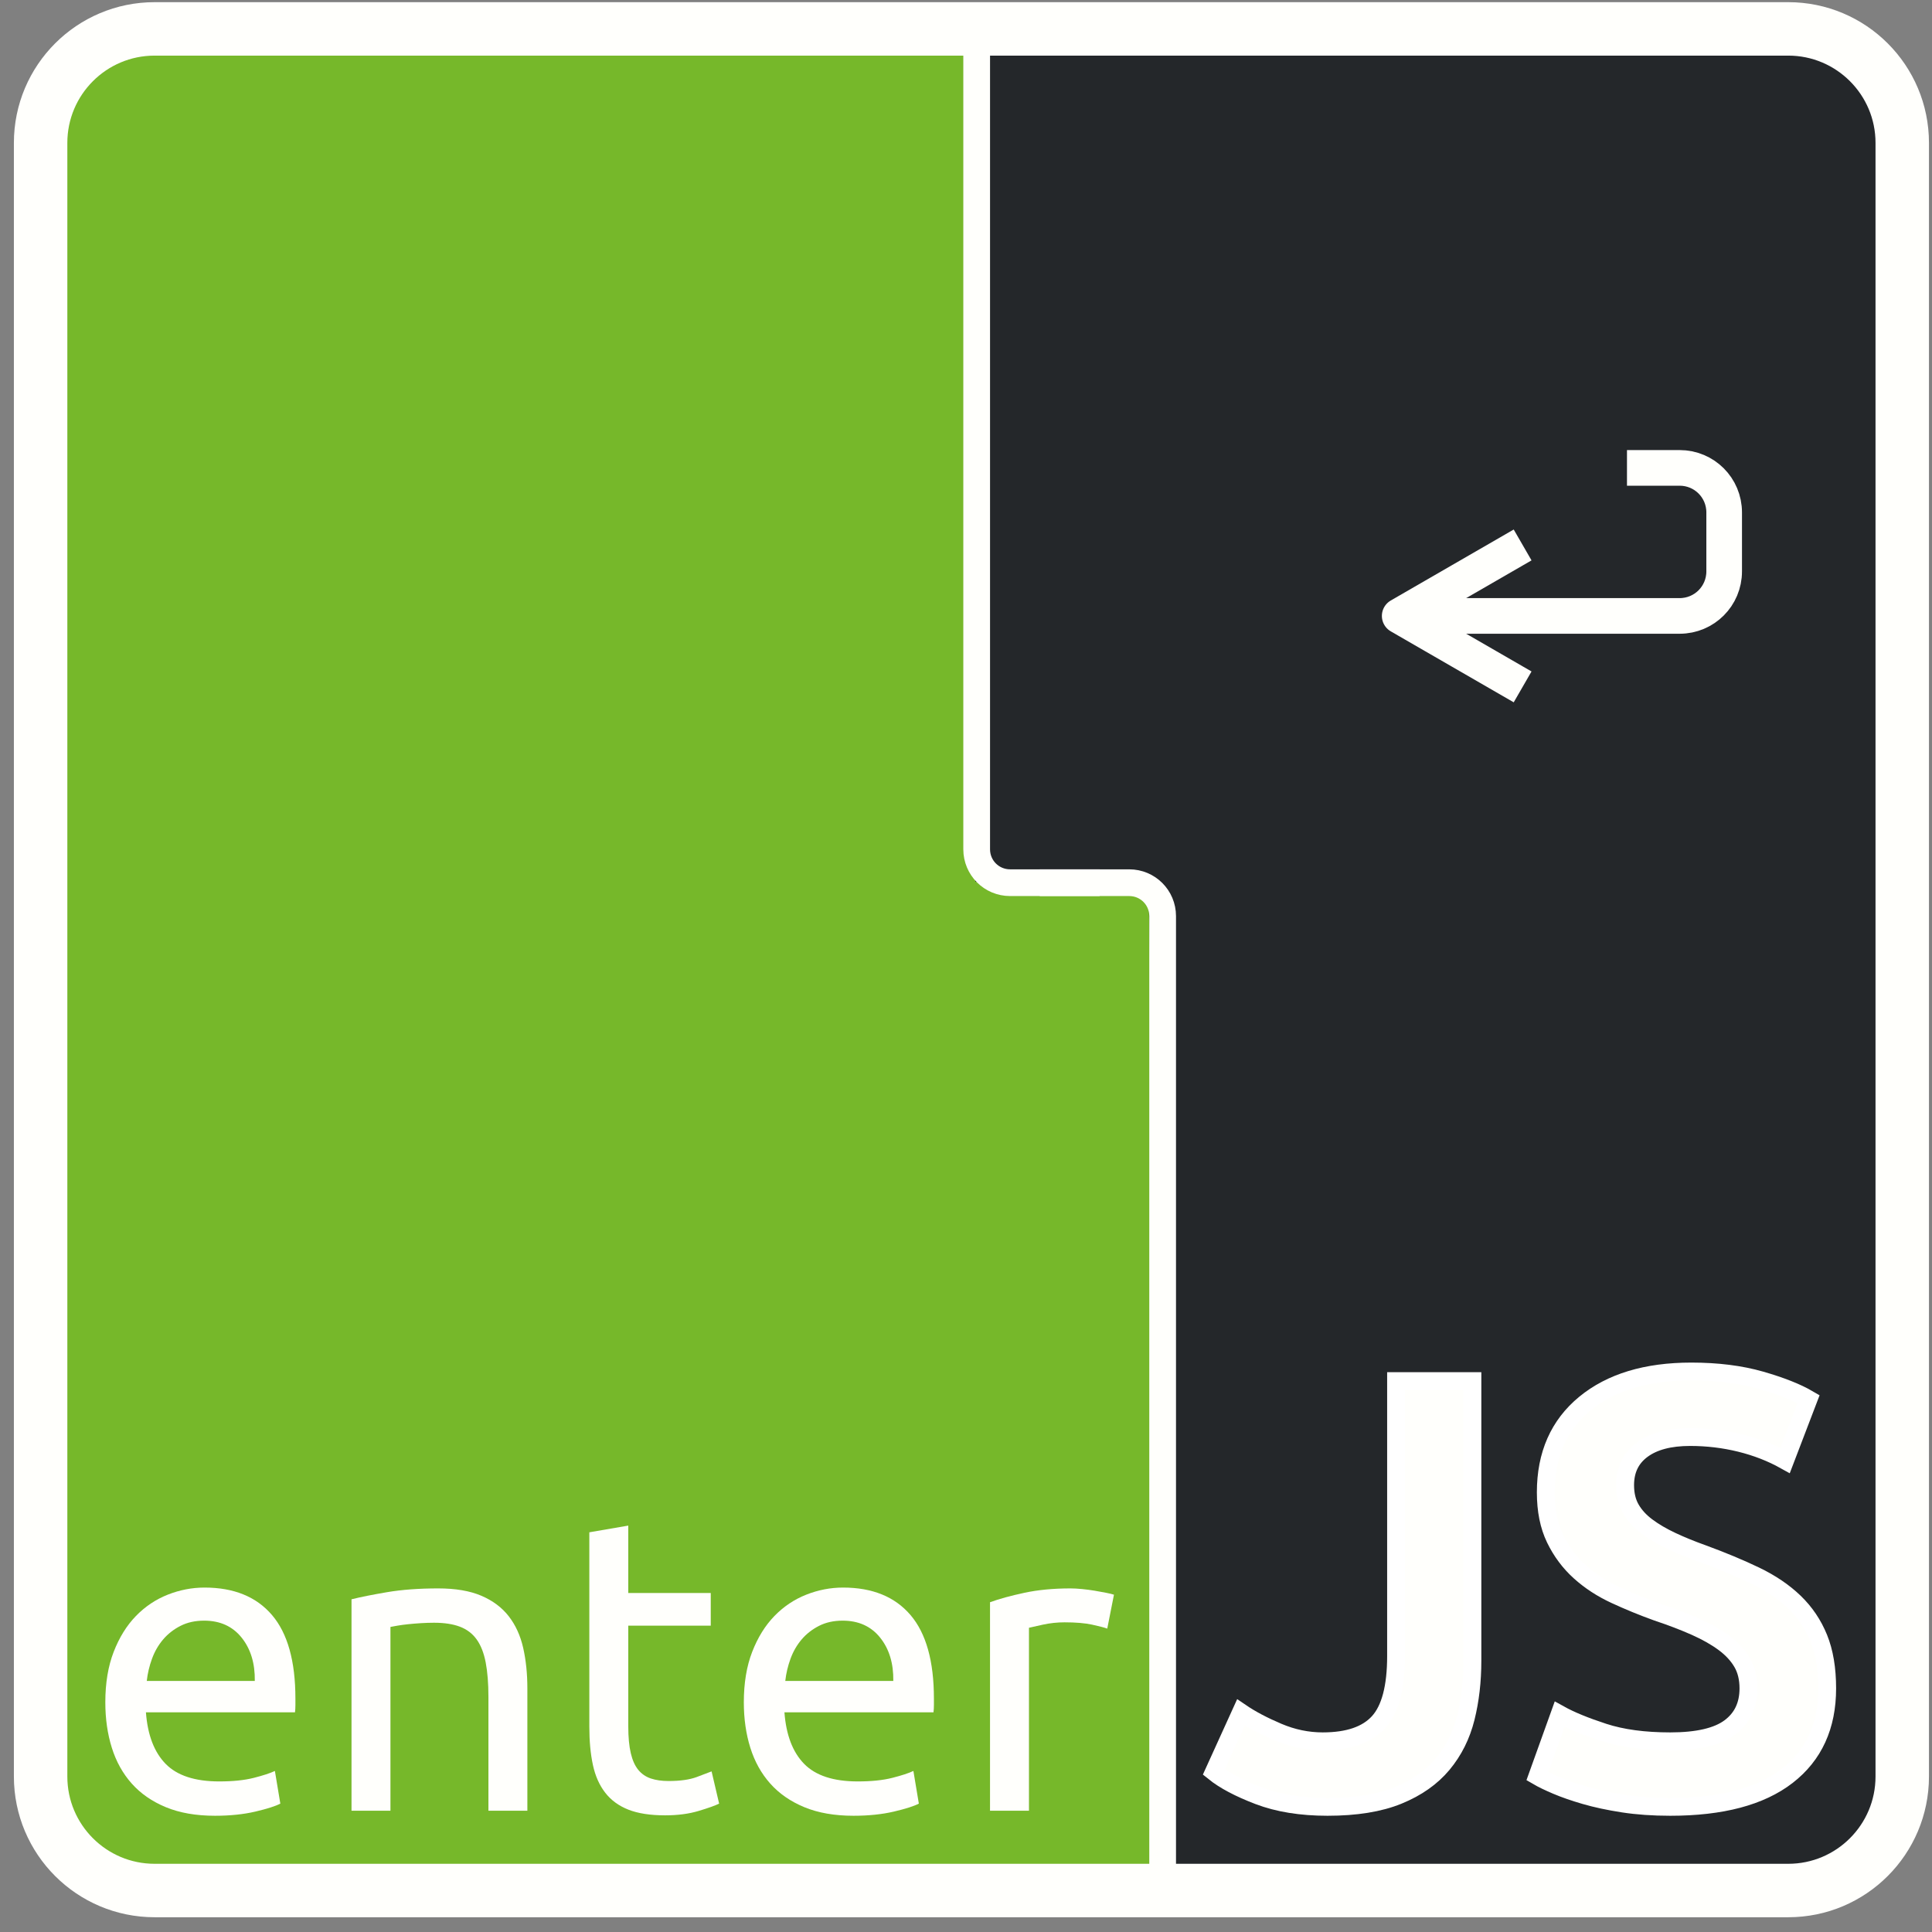 <?xml version="1.0" encoding="UTF-8" standalone="no"?>
<svg
   xmlns:dc="http://purl.org/dc/elements/1.1/"
   xmlns:cc="http://creativecommons.org/ns#"
   xmlns:rdf="http://www.w3.org/1999/02/22-rdf-syntax-ns#"
   xmlns:svg="http://www.w3.org/2000/svg"
   xmlns="http://www.w3.org/2000/svg"
   viewBox="0 0 1322.84 1322.84"
   height="1322.84"
   width="1322.84"
   xml:space="preserve"
   id="svg2"
   version="1.1"><rect x="0" y="0" width="1322.84" height="1322.84" fill="#808080" stroke="none"/><defs
     id="defs6"><clipPath
       id="clipPath24"
       clipPathUnits="userSpaceOnUse"><path
         id="path22"
         d="M 0,992.13 H 992.13 V 0 H 0 Z" /></clipPath></defs><g
     transform="matrix(1.333,0,0,-1.333,0,1322.84)"
     id="g10"><path
       id="path12"
       style="fill:#76b82a;fill-opacity:1;fill-rule:nonzero;stroke:none"
       d="m 28.802,969.597 h 940.35 V 29.247 H 28.802 Z" /><g
       transform="translate(501.003,969.434)"
       id="g14"><path
         id="path16"
         style="fill:#24272a;fill-opacity:1;fill-rule:nonzero;stroke:none"
         d="M 0,0 V -429.994 H 88.871 L 99.387,-940.039 H 467.986 V -429.994 -416.27 0 Z" /></g><g
       id="g18"><g
         clip-path="url(#clipPath24)"
         id="g20"><g
           transform="translate(130.877,128.958)"
           id="g26"><path
             id="path28"
             style="fill:#fffffc;fill-opacity:1;fill-rule:nonzero;stroke:none"
             d="m 0,0 c 0.141,9.033 -2.117,16.454 -6.774,22.261 -4.661,5.807 -11.077,8.709 -19.249,8.709 -4.591,0 -8.64,-0.896 -12.152,-2.688 -3.514,-1.794 -6.488,-4.122 -8.925,-6.989 -2.44,-2.871 -4.339,-6.167 -5.7,-9.893 C -54.164,7.668 -55.057,3.872 -55.487,0 Z m -76.779,-10.968 c 0,9.893 1.432,18.529 4.301,25.916 2.866,7.382 6.667,13.513 11.398,18.388 4.732,4.873 10.18,8.529 16.345,10.969 6.164,2.435 12.475,3.655 18.926,3.655 15.055,0 26.595,-4.697 34.627,-14.085 8.028,-9.393 12.044,-23.695 12.044,-42.906 v -3.334 c 0,-1.365 -0.075,-2.618 -0.216,-3.765 h -76.564 c 0.861,-11.614 4.228,-20.43 10.109,-26.452 5.877,-6.021 15.055,-9.033 27.528,-9.033 7.023,0 12.938,0.607 17.744,1.827 4.801,1.218 8.421,2.4 10.86,3.548 l 2.796,-16.775 c -2.44,-1.289 -6.704,-2.654 -12.796,-4.086 -6.097,-1.43 -13.012,-2.15 -20.755,-2.15 -9.752,0 -18.173,1.473 -25.27,4.408 -7.098,2.939 -12.941,6.989 -17.528,12.153 -4.591,5.161 -7.995,11.29 -10.216,18.389 -2.224,7.096 -3.333,14.871 -3.333,23.333" /></g><g
           transform="translate(180.555,170.897)"
           id="g30"><path
             id="path32"
             style="fill:#fffffc;fill-opacity:1;fill-rule:nonzero;stroke:none"
             d="m 0,0 c 4.587,1.146 10.679,2.366 18.28,3.658 7.599,1.289 16.345,1.935 26.239,1.935 8.888,0 16.272,-1.258 22.152,-3.765 5.878,-2.509 10.572,-6.022 14.087,-10.537 3.512,-4.516 5.984,-9.93 7.42,-16.237 1.431,-6.312 2.15,-13.266 2.15,-20.862 v -62.801 H 70.327 v 58.5 c 0,6.881 -0.467,12.758 -1.398,17.635 -0.934,4.871 -2.473,8.817 -4.624,11.829 -2.15,3.009 -5.02,5.195 -8.602,6.56 -3.586,1.36 -8.032,2.042 -13.334,2.042 -2.151,0 -4.376,-0.074 -6.668,-0.215 -2.295,-0.145 -4.483,-0.324 -6.56,-0.538 -2.08,-0.215 -3.944,-0.467 -5.591,-0.753 -1.65,-0.288 -2.833,-0.503 -3.548,-0.646 v -94.414 H 0 Z" /></g><g
           transform="translate(322.713,174.123)"
           id="g34"><path
             id="path36"
             style="fill:#fffffc;fill-opacity:1;fill-rule:nonzero;stroke:none"
             d="M 0,0 H 42.367 V -16.775 H 0 v -51.616 c 0,-5.592 0.43,-10.215 1.29,-13.873 0.861,-3.655 2.151,-6.526 3.871,-8.602 1.721,-2.08 3.871,-3.548 6.452,-4.408 2.581,-0.86 5.591,-1.292 9.033,-1.292 6.022,0 10.861,0.68 14.517,2.045 3.656,1.36 6.2,2.328 7.635,2.902 l 3.872,-16.561 c -2.01,-1.003 -5.523,-2.256 -10.539,-3.762 -5.02,-1.506 -10.753,-2.259 -17.205,-2.259 -7.602,0 -13.872,0.967 -18.819,2.904 -4.947,1.935 -8.925,4.838 -11.937,8.71 -3.01,3.872 -5.127,8.636 -6.344,14.302 -1.22,5.662 -1.828,12.222 -1.828,19.678 V 31.185 L 0,34.625 Z" /></g><g
           transform="translate(458.85,128.958)"
           id="g38"><path
             id="path40"
             style="fill:#fffffc;fill-opacity:1;fill-rule:nonzero;stroke:none"
             d="m 0,0 c 0.141,9.033 -2.117,16.454 -6.775,22.261 -4.66,5.807 -11.076,8.709 -19.248,8.709 -4.591,0 -8.64,-0.896 -12.152,-2.688 -3.514,-1.794 -6.488,-4.122 -8.925,-6.989 -2.44,-2.871 -4.339,-6.167 -5.7,-9.893 C -54.164,7.668 -55.057,3.872 -55.487,0 Z m -76.78,-10.968 c 0,9.893 1.433,18.529 4.302,25.916 2.866,7.382 6.667,13.513 11.398,18.388 4.732,4.873 10.18,8.529 16.345,10.969 6.164,2.435 12.475,3.655 18.926,3.655 15.055,0 26.595,-4.697 34.627,-14.085 8.028,-9.393 12.044,-23.695 12.044,-42.906 v -3.334 c 0,-1.365 -0.075,-2.618 -0.216,-3.765 h -76.564 c 0.861,-11.614 4.228,-20.43 10.109,-26.452 5.877,-6.021 15.055,-9.033 27.528,-9.033 7.023,0 12.938,0.607 17.744,1.827 4.801,1.218 8.421,2.4 10.86,3.548 l 2.796,-16.775 c -2.44,-1.289 -6.704,-2.654 -12.796,-4.086 -6.097,-1.43 -13.012,-2.15 -20.755,-2.15 -9.752,0 -18.173,1.473 -25.27,4.408 -7.098,2.939 -12.941,6.989 -17.528,12.153 -4.591,5.161 -7.995,11.29 -10.216,18.389 -2.224,7.096 -3.334,14.871 -3.334,23.333" /></g><g
           transform="translate(549.821,176.489)"
           id="g42"><path
             id="path44"
             style="fill:#fffffc;fill-opacity:1;fill-rule:nonzero;stroke:none"
             d="m 0,0 c 1.72,0 3.691,-0.107 5.914,-0.322 2.223,-0.216 4.409,-0.505 6.56,-0.86 2.152,-0.36 4.12,-0.719 5.915,-1.077 1.792,-0.36 3.119,-0.681 3.979,-0.967 l -3.443,-17.421 c -1.578,0.572 -4.192,1.253 -7.847,2.044 -3.658,0.786 -8.357,1.182 -14.09,1.182 -3.729,0 -7.418,-0.396 -11.073,-1.182 -3.658,-0.791 -6.06,-1.327 -7.206,-1.613 v -93.985 H -41.293 V -7.098 c 4.73,1.722 10.609,3.333 17.636,4.839 C -16.632,-0.753 -8.747,0 0,0" /></g><g
           transform="translate(79.429,977.537)"
           id="g46"><path
             id="path48"
             style="fill:none;stroke:#fffffc;stroke-width:27.455;stroke-linecap:butt;stroke-linejoin:round;stroke-miterlimit:4;stroke-dasharray:none;stroke-opacity:1"
             d="m 0,0 h 839.097 c 32.346,0 58.567,-26.221 58.567,-58.567 v -839.096 c 0,-32.346 -26.221,-58.568 -58.567,-58.568 H 0 c -32.346,0 -58.567,26.222 -58.567,58.568 V -58.567 C -58.567,-26.221 -32.346,0 0,0 Z" /></g><g
           transform="translate(782.1,639.553)"
           id="g50"><path
             id="path52"
             style="fill:none;stroke:#fffffc;stroke-width:18.304;stroke-linecap:butt;stroke-linejoin:round;stroke-miterlimit:4;stroke-dasharray:none;stroke-opacity:1"
             d="M 0,0 -31.571,18.228 -63.142,36.455 -31.571,54.683 0,72.91" /></g><g
           transform="translate(835.703,752.046)"
           id="g54"><path
             id="path56"
             style="fill:none;stroke:#fffffc;stroke-width:18.304;stroke-linecap:butt;stroke-linejoin:miter;stroke-miterlimit:4;stroke-dasharray:none;stroke-opacity:1"
             d="m 0,0 h 27.043 c 12.676,0 22.88,-10.204 22.88,-22.88 v -30.278 c 0,-12.676 -10.204,-22.88 -22.88,-22.88 H -111.63" /></g><g
           transform="translate(564.813,538.98)"
           id="g58"><path
             id="path60"
             style="fill:none;stroke:#fffffc;stroke-width:13.728;stroke-linecap:butt;stroke-linejoin:round;stroke-miterlimit:4;stroke-dasharray:none;stroke-opacity:1"
             d="M 0,0 H -45.981 C -55.487,0 -63.14,7.653 -63.14,17.16 v 410.076" /></g><g
           transform="translate(534.054,538.98)"
           id="g62"><path
             id="path64"
             style="fill:none;stroke:#fffffc;stroke-width:13.728;stroke-linecap:butt;stroke-linejoin:round;stroke-miterlimit:4;stroke-dasharray:none;stroke-opacity:1"
             d="M 0,0 H 45.981 C 55.487,0 63.14,-7.653 63.14,-17.16 v -489.297" /></g><g
           transform="translate(756.316,139.339)"
           id="g66"><path
             id="path68"
             style="fill:#fffffc;fill-opacity:1;fill-rule:nonzero;stroke:none"
             d="m 0,0 c 0,-10.501 -1.135,-20.285 -3.398,-29.343 -2.268,-9.065 -6.232,-16.988 -11.892,-23.785 -5.666,-6.795 -13.283,-12.15 -22.857,-16.06 -9.574,-3.91 -21.675,-5.87 -36.292,-5.87 -13.591,0 -25.382,1.908 -35.367,5.715 -9.99,3.808 -17.658,7.877 -23.012,12.2 l 13.9,30.579 c 5.146,-3.503 11.478,-6.848 18.996,-10.039 7.514,-3.195 15.183,-4.786 23.012,-4.786 13.176,0 22.75,3.291 28.724,9.883 5.971,6.589 8.958,17.915 8.958,33.977 V 143.625 H 0 Z" /></g><g
           transform="translate(857.929,97.95)"
           id="g70"><path
             id="path72"
             style="fill:#fffffc;fill-opacity:1;fill-rule:nonzero;stroke:none"
             d="m 0,0 c 14.003,0 24.196,2.364 30.579,7.103 6.381,4.735 9.576,11.429 9.576,20.078 0,5.143 -1.081,9.574 -3.244,13.281 -2.163,3.706 -5.25,7.051 -9.266,10.038 -4.015,2.983 -8.908,5.763 -14.67,8.339 -5.769,2.574 -12.356,5.096 -19.77,7.568 -7.413,2.674 -14.57,5.608 -21.465,8.803 -6.902,3.191 -12.975,7.152 -18.225,11.891 -5.251,4.735 -9.474,10.396 -12.662,16.988 -3.195,6.589 -4.788,14.518 -4.788,23.784 0,19.354 6.689,34.541 20.075,45.558 13.384,11.013 31.607,16.525 54.672,16.525 13.384,0 25.275,-1.494 35.676,-4.477 10.394,-2.988 18.58,-6.232 24.555,-9.731 L 58.995,144.244 c -7.002,3.908 -14.67,6.895 -23.011,8.958 -8.339,2.055 -16.939,3.087 -25.791,3.087 -10.501,0 -18.686,-2.162 -24.555,-6.486 -5.868,-4.323 -8.804,-10.401 -8.804,-18.223 0,-4.739 0.977,-8.803 2.936,-12.202 1.955,-3.396 4.735,-6.437 8.339,-9.111 3.602,-2.679 7.825,-5.148 12.664,-7.414 4.835,-2.268 10.14,-4.428 15.906,-6.486 10.088,-3.705 19.099,-7.465 27.027,-11.272 7.925,-3.814 14.619,-8.341 20.078,-13.592 5.454,-5.251 9.623,-11.428 12.51,-18.531 2.88,-7.106 4.323,-15.706 4.323,-25.791 0,-19.359 -6.848,-34.34 -20.54,-44.942 C 46.38,-28.369 26.356,-33.669 0,-33.669 c -8.855,0 -16.938,0.57 -24.245,1.7 -7.313,1.133 -13.799,2.523 -19.459,4.169 -5.666,1.647 -10.554,3.345 -14.672,5.097 -4.123,1.747 -7.414,3.345 -9.885,4.788 l 11.429,31.813 C -51.271,10.81 -43.757,7.722 -34.284,4.632 -24.814,1.544 -13.386,0 0,0" /></g><g
           transform="translate(756.316,139.339)"
           id="g74"><path
             id="path76"
             style="fill:#fffffc;fill-opacity:1;fill-rule:nonzero;stroke:none"
             d="m 0,0 c 0,-10.501 -1.135,-20.285 -3.398,-29.343 -2.268,-9.065 -6.232,-16.988 -11.892,-23.785 -5.666,-6.795 -13.283,-12.15 -22.857,-16.06 -9.574,-3.91 -21.675,-5.87 -36.292,-5.87 -13.591,0 -25.382,1.908 -35.367,5.715 -9.99,3.808 -17.658,7.877 -23.012,12.2 l 13.9,30.579 c 5.146,-3.503 11.478,-6.848 18.996,-10.039 7.514,-3.195 15.183,-4.786 23.012,-4.786 13.176,0 22.75,3.291 28.724,9.883 5.971,6.589 8.958,17.915 8.958,33.977 V 143.625 H 0 Z" /></g><g
           transform="translate(756.316,139.339)"
           id="g78"><path
             id="path80"
             style="fill:none;stroke:#ffffff;stroke-width:9.152;stroke-linecap:butt;stroke-linejoin:miter;stroke-miterlimit:4;stroke-dasharray:none;stroke-opacity:1"
             d="m 0,0 c 0,-10.501 -1.135,-20.285 -3.398,-29.343 -2.268,-9.065 -6.232,-16.988 -11.892,-23.785 -5.666,-6.795 -13.283,-12.15 -22.857,-16.06 -9.574,-3.91 -21.675,-5.87 -36.292,-5.87 -13.591,0 -25.382,1.908 -35.367,5.715 -9.99,3.808 -17.658,7.877 -23.012,12.2 l 13.9,30.579 c 5.146,-3.503 11.478,-6.848 18.996,-10.039 7.514,-3.195 15.183,-4.786 23.012,-4.786 13.176,0 22.75,3.291 28.724,9.883 5.971,6.589 8.958,17.915 8.958,33.977 V 143.625 H 0 Z" /></g><g
           transform="translate(857.929,97.95)"
           id="g82"><path
             id="path84"
             style="fill:#fffffc;fill-opacity:1;fill-rule:nonzero;stroke:none"
             d="m 0,0 c 14.003,0 24.196,2.364 30.579,7.103 6.381,4.735 9.576,11.429 9.576,20.078 0,5.143 -1.081,9.574 -3.244,13.281 -2.163,3.706 -5.25,7.051 -9.266,10.038 -4.015,2.983 -8.908,5.763 -14.67,8.339 -5.769,2.574 -12.356,5.096 -19.77,7.568 -7.413,2.674 -14.57,5.608 -21.465,8.803 -6.902,3.191 -12.975,7.152 -18.225,11.891 -5.251,4.735 -9.474,10.396 -12.662,16.988 -3.195,6.589 -4.788,14.518 -4.788,23.784 0,19.354 6.689,34.541 20.075,45.558 13.384,11.013 31.607,16.525 54.672,16.525 13.384,0 25.275,-1.494 35.676,-4.477 10.394,-2.988 18.58,-6.232 24.555,-9.731 L 58.995,144.244 c -7.002,3.908 -14.67,6.895 -23.011,8.958 -8.339,2.055 -16.939,3.087 -25.791,3.087 -10.501,0 -18.686,-2.162 -24.555,-6.486 -5.868,-4.323 -8.804,-10.401 -8.804,-18.223 0,-4.739 0.977,-8.803 2.936,-12.202 1.955,-3.396 4.735,-6.437 8.339,-9.111 3.602,-2.679 7.825,-5.148 12.664,-7.414 4.835,-2.268 10.14,-4.428 15.906,-6.486 10.088,-3.705 19.099,-7.465 27.027,-11.272 7.925,-3.814 14.619,-8.341 20.078,-13.592 5.454,-5.251 9.623,-11.428 12.51,-18.531 2.88,-7.106 4.323,-15.706 4.323,-25.791 0,-19.359 -6.848,-34.34 -20.54,-44.942 C 46.38,-28.369 26.356,-33.669 0,-33.669 c -8.855,0 -16.938,0.57 -24.245,1.7 -7.313,1.133 -13.799,2.523 -19.459,4.169 -5.666,1.647 -10.554,3.345 -14.672,5.097 -4.123,1.747 -7.414,3.345 -9.885,4.788 l 11.429,31.813 C -51.271,10.81 -43.757,7.722 -34.284,4.632 -24.814,1.544 -13.386,0 0,0" /></g><g
           transform="translate(857.929,97.95)"
           id="g86"><path
             id="path88"
             style="fill:none;stroke:#ffffff;stroke-width:9.152;stroke-linecap:butt;stroke-linejoin:miter;stroke-miterlimit:4;stroke-dasharray:none;stroke-opacity:1"
             d="m 0,0 c 14.003,0 24.196,2.364 30.579,7.103 6.381,4.735 9.576,11.429 9.576,20.078 0,5.143 -1.081,9.574 -3.244,13.281 -2.163,3.706 -5.25,7.051 -9.266,10.038 -4.015,2.983 -8.908,5.763 -14.67,8.339 -5.769,2.574 -12.356,5.096 -19.77,7.568 -7.413,2.674 -14.57,5.608 -21.465,8.803 -6.902,3.191 -12.975,7.152 -18.225,11.891 -5.251,4.735 -9.474,10.396 -12.662,16.988 -3.195,6.589 -4.788,14.518 -4.788,23.784 0,19.354 6.689,34.541 20.075,45.558 13.384,11.013 31.607,16.525 54.672,16.525 13.384,0 25.275,-1.494 35.676,-4.477 10.394,-2.988 18.58,-6.232 24.555,-9.731 L 58.995,144.244 c -7.002,3.908 -14.67,6.895 -23.011,8.958 -8.339,2.055 -16.939,3.087 -25.791,3.087 -10.501,0 -18.686,-2.162 -24.555,-6.486 -5.868,-4.323 -8.804,-10.401 -8.804,-18.223 0,-4.739 0.977,-8.803 2.936,-12.202 1.955,-3.396 4.735,-6.437 8.339,-9.111 3.602,-2.679 7.825,-5.148 12.664,-7.414 4.835,-2.268 10.14,-4.428 15.906,-6.486 10.088,-3.705 19.099,-7.465 27.027,-11.272 7.925,-3.814 14.619,-8.341 20.078,-13.592 5.454,-5.251 9.623,-11.428 12.51,-18.531 2.88,-7.106 4.323,-15.706 4.323,-25.791 0,-19.359 -6.848,-34.34 -20.54,-44.942 C 46.38,-28.369 26.356,-33.669 0,-33.669 c -8.855,0 -16.938,0.57 -24.245,1.7 -7.313,1.133 -13.799,2.523 -19.459,4.169 -5.666,1.647 -10.554,3.345 -14.672,5.097 -4.123,1.747 -7.414,3.345 -9.885,4.788 l 11.429,31.813 C -51.271,10.81 -43.757,7.722 -34.284,4.632 -24.814,1.544 -13.386,0 0,0 Z" /></g></g></g></g></svg>